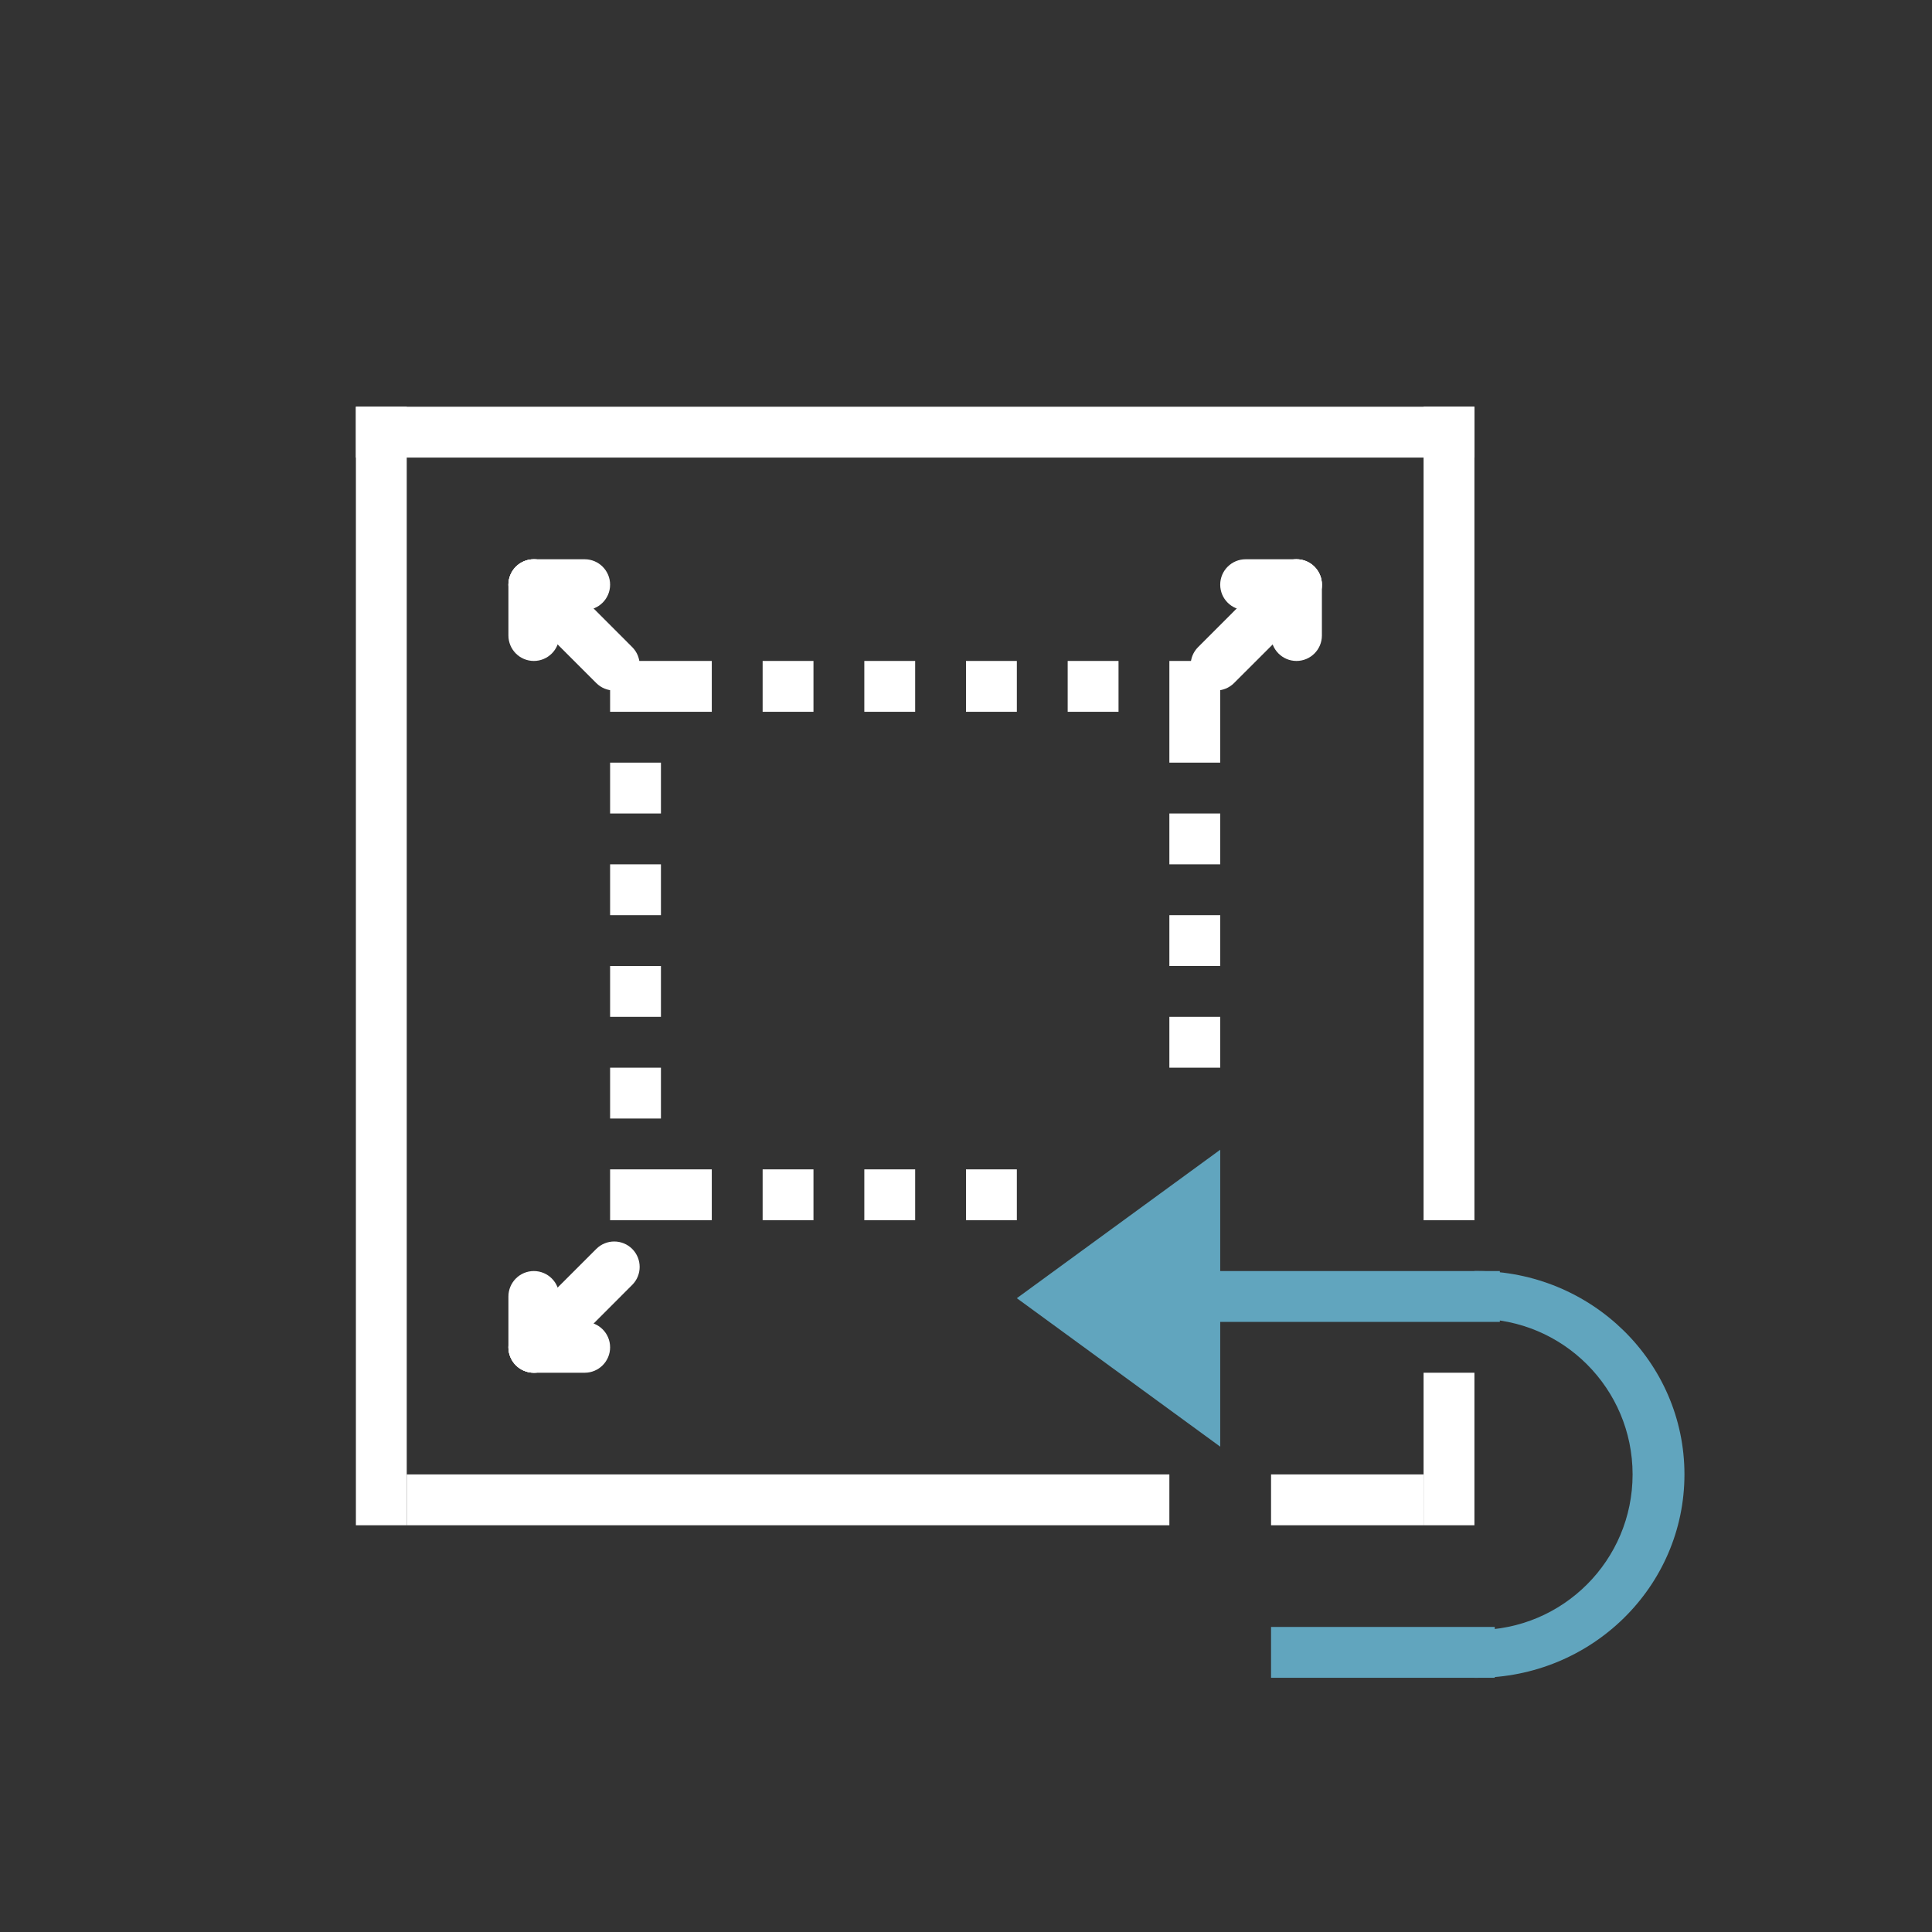<?xml version="1.0" encoding="UTF-8" standalone="no"?>
<svg width="38px" height="38px" viewBox="0 0 38 38" version="1.1" xmlns="http://www.w3.org/2000/svg" xmlns:xlink="http://www.w3.org/1999/xlink">
    <rect x="0" y="0" width="38" height="38" fill="#333333" stroke="none"/>
    <!-- Generator: Sketch 47.1 (45422) - http://www.bohemiancoding.com/sketch -->
    <title>icon ._tool ._适应窗口显示</title>
    <desc>Created with Sketch.</desc>
    <defs></defs>
    <g id="Symbols" stroke="none" stroke-width="1" fill="none" fill-rule="evenodd">
        <g id="icon-._tool-._适应窗口显示">
            <rect id="Rectangle-891-Copy-14" x="0" y="0.024" width="38" height="37.941"></rect>
            <rect id="Rectangle-2" fill="#FFFFFF" x="7" y="8" width="1" height="22"></rect>
            <rect id="Rectangle-2" fill="#FFFFFF" x="7" y="8" width="22" height="1"></rect>
            <rect id="Rectangle-2-Copy-2" fill="#FFFFFF" x="8" y="29" width="15" height="1"></rect>
            <rect id="Rectangle-2-Copy-3" fill="#FFFFFF" x="25" y="29" width="3" height="1"></rect>
            <rect id="Rectangle-2" fill="#FFFFFF" x="28" y="8" width="1" height="16"></rect>
            <rect id="Rectangle-2-Copy" fill="#FFFFFF" x="28" y="27" width="1" height="3"></rect>
            <path d="M29,33 C29.017,33 29.034,33 29.051,33 C31.304,33 33.131,31.209 33.131,29 C33.131,26.791 31.304,25 29.051,25 C29.034,25 29.017,25 29,25 L29,25.94 C29.017,25.94 29.034,25.94 29.051,25.94 C30.741,25.94 32.111,27.31 32.111,29 C32.111,30.69 30.741,32.06 29.051,32.06 C29.034,32.06 29.017,32.06 29,32.06 L29,33 Z" id="Combined-Shape" fill="#61A5BE"></path>
            <path d="M25,32 L29.4,32 L29.4,33 L25,33 L25,32 Z M23,25 L29.5,25 L29.5,26 L23,26 L23,25 Z" id="Rectangle-90" fill="#61A5BE"></path>
            <polygon id="Rectangle-91" fill="#61A5BE" points="24 28.454 20 25.534 24 22.614"></polygon>
            <g id="Group-2" transform="translate(9, 10)" fill-rule="nonzero" fill="#FFFFFF">
                <path d="M1.146,1.854 L2.728,3.435 C2.923,3.63 3.239,3.63 3.435,3.435 C3.63,3.239 3.63,2.923 3.435,2.728 L1.854,1.146 C1.658,0.951 1.342,0.951 1.146,1.146 C0.951,1.342 0.951,1.658 1.146,1.854 Z" id="Line"></path>
                <path d="M1,1.5 L1,2.5 C1,2.776 1.224,3 1.5,3 C1.776,3 2,2.776 2,2.5 L2,1.5 C2,1.224 1.776,1 1.5,1 C1.224,1 1,1.224 1,1.5 Z" id="Line"></path>
                <path d="M1.5,2 L2.5,2 C2.776,2 3,1.776 3,1.5 C3,1.224 2.776,1 2.5,1 L1.5,1 C1.224,1 1,1.224 1,1.5 C1,1.776 1.224,2 1.5,2 Z" id="Line"></path>
            </g>
            <g id="Group-2" transform="translate(25, 12) scale(-1, 1) translate(-25, -12) translate(23, 10)" fill-rule="nonzero" fill="#FFFFFF">
                <path d="M1.146,1.854 L2.728,3.435 C2.923,3.63 3.239,3.63 3.435,3.435 C3.63,3.239 3.63,2.923 3.435,2.728 L1.854,1.146 C1.658,0.951 1.342,0.951 1.146,1.146 C0.951,1.342 0.951,1.658 1.146,1.854 Z" id="Line"></path>
                <path d="M1,1.5 L1,2.5 C1,2.776 1.224,3 1.5,3 C1.776,3 2,2.776 2,2.5 L2,1.5 C2,1.224 1.776,1 1.5,1 C1.224,1 1,1.224 1,1.5 Z" id="Line"></path>
                <path d="M1.5,2 L2.5,2 C2.776,2 3,1.776 3,1.5 C3,1.224 2.776,1 2.5,1 L1.5,1 C1.224,1 1,1.224 1,1.5 C1,1.776 1.224,2 1.5,2 Z" id="Line"></path>
            </g>
            <g id="Group-2" transform="translate(11, 26) scale(1, -1) translate(-11, -26) translate(9, 24)" fill-rule="nonzero" fill="#FFFFFF">
                <path d="M1.146,1.854 L2.728,3.435 C2.923,3.63 3.239,3.63 3.435,3.435 C3.63,3.239 3.63,2.923 3.435,2.728 L1.854,1.146 C1.658,0.951 1.342,0.951 1.146,1.146 C0.951,1.342 0.951,1.658 1.146,1.854 Z" id="Line"></path>
                <path d="M1,1.5 L1,2.5 C1,2.776 1.224,3 1.5,3 C1.776,3 2,2.776 2,2.5 L2,1.5 C2,1.224 1.776,1 1.5,1 C1.224,1 1,1.224 1,1.5 Z" id="Line"></path>
                <path d="M1.5,2 L2.5,2 C2.776,2 3,1.776 3,1.5 C3,1.224 2.776,1 2.5,1 L1.5,1 C1.224,1 1,1.224 1,1.5 C1,1.776 1.224,2 1.5,2 Z" id="Line"></path>
            </g>
            <path d="M12,13 L14,13 L14,14 L12,14 L12,13 Z M15,13 L16,13 L16,14 L15,14 L15,13 Z M12,15 L13,15 L13,16 L12,16 L12,15 Z M12,17 L13,17 L13,18 L12,18 L12,17 Z M12,19 L13,19 L13,20 L12,20 L12,19 Z M12,21 L13,21 L13,22 L12,22 L12,21 Z M23,20 L24,20 L24,21 L23,21 L23,20 Z M23,18 L24,18 L24,19 L23,19 L23,18 Z M23,16 L24,16 L24,17 L23,17 L23,16 Z M23,13 L24,13 L24,15 L23,15 L23,13 Z M17,13 L18,13 L18,14 L17,14 L17,13 Z M19,13 L20,13 L20,14 L19,14 L19,13 Z M21,13 L22,13 L22,14 L21,14 L21,13 Z M12,23 L14,23 L14,24 L12,24 L12,23 Z M15,23 L16,23 L16,24 L15,24 L15,23 Z M17,23 L18,23 L18,24 L17,24 L17,23 Z M19,23 L20,23 L20,24 L19,24 L19,23 Z" id="Combined-Shape" fill="#FFFFFF"></path>
        </g>
    </g>
</svg>